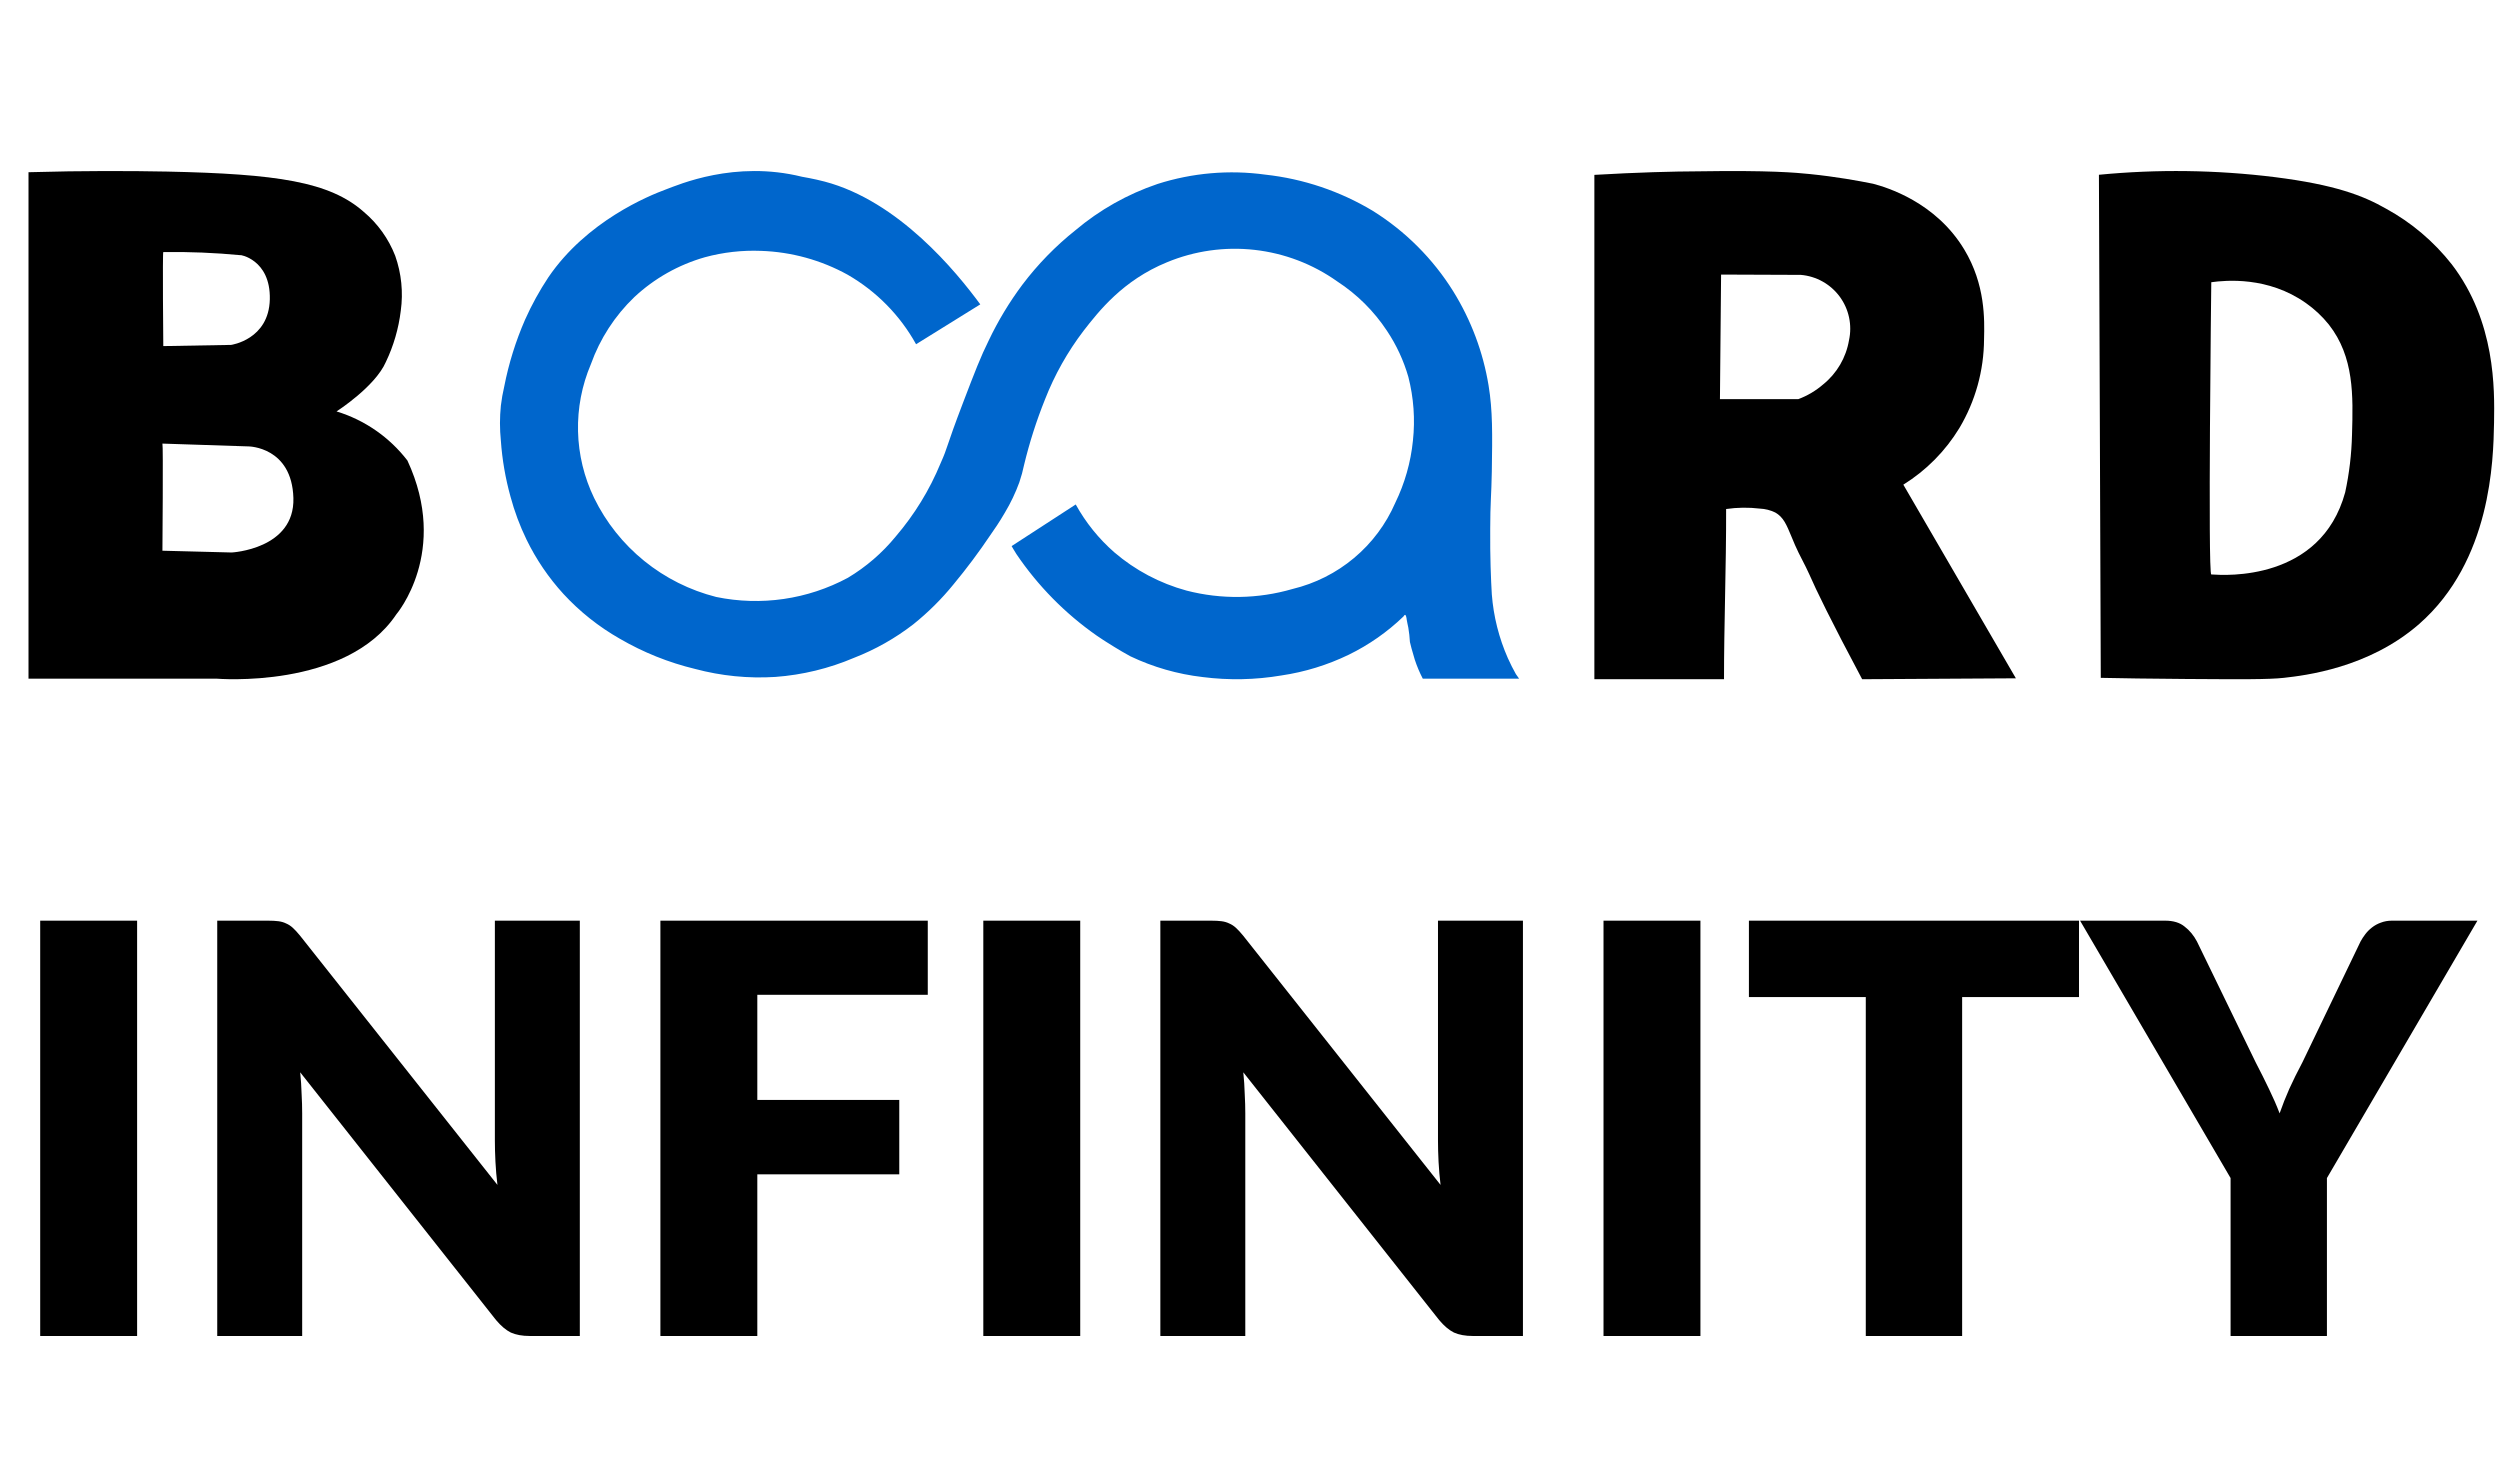 <svg width="309" height="181" viewBox="0 0 309 181" fill="none" xmlns="http://www.w3.org/2000/svg">
<g clip-path="url(#clip0_63971_54)">
<path fill-rule="evenodd" clip-rule="evenodd" d="M3.523 21.286V83.881H26.737C26.737 83.881 42.748 85.252 48.99 75.927C48.99 75.927 55.598 68.193 50.356 56.92C48.131 54.032 45.069 51.912 41.595 50.851C41.595 50.851 46.358 47.811 47.696 44.731C48.648 42.74 49.269 40.605 49.535 38.412C49.852 36.125 49.617 33.795 48.849 31.618C48.028 29.511 46.694 27.646 44.969 26.195C40.746 22.452 34.228 21.495 20.636 21.206C16.221 21.122 10.429 21.088 3.523 21.286ZM20.183 31.154C20.076 31.154 20.183 42.777 20.183 42.777L28.564 42.63C28.564 42.63 33.237 41.988 33.35 36.994C33.462 32 29.511 31.453 29.754 31.543C26.573 31.24 23.378 31.11 20.183 31.154ZM20.076 68.068C20.076 68.068 20.183 54.935 20.076 54.828L30.735 55.177C30.735 55.177 36.084 55.228 36.264 61.558C36.444 67.888 28.638 68.288 28.638 68.288L20.076 68.068Z" fill="black"/>
<path d="M113.227 42.548L121.163 37.62C118.187 33.572 111.063 24.849 101.915 22.441C100.579 22.088 99.136 21.848 99.136 21.848C90.8 19.782 83.878 22.833 82.266 23.427C80.192 24.199 72.526 27.307 67.78 34.272C66.678 35.932 65.717 37.679 64.905 39.496C63.745 42.153 62.879 44.928 62.324 47.772C62.14 48.553 62.001 49.343 61.907 50.14C61.76 51.581 61.76 53.033 61.907 54.474C62.071 56.809 62.47 59.121 63.096 61.377C63.587 63.209 64.251 64.99 65.08 66.697C66.27 69.142 67.808 71.405 69.646 73.416C71.661 75.6 74.003 77.462 76.59 78.936C79.498 80.631 82.641 81.893 85.918 82.682C89.149 83.547 92.5 83.88 95.839 83.668C99.189 83.421 102.475 82.622 105.562 81.305C108.193 80.283 110.661 78.887 112.889 77.161C114.713 75.698 116.376 74.046 117.849 72.234C119.474 70.276 120.998 68.237 122.415 66.126C122.899 65.437 123.508 64.563 124.202 63.365C124.915 62.176 125.514 60.921 125.988 59.619C126.231 58.908 126.429 58.183 126.58 57.447C127.243 54.695 128.106 51.995 129.162 49.367C130.347 46.337 131.95 43.484 133.925 40.89C135.813 38.466 138.778 34.653 144.245 32.413C147.664 30.996 151.391 30.47 155.072 30.885C158.753 31.299 162.267 32.641 165.28 34.782C167.731 36.376 169.825 38.456 171.43 40.89C172.601 42.644 173.493 44.566 174.073 46.59C174.733 49.164 174.924 51.834 174.637 54.474C174.368 57.144 173.628 59.746 172.45 62.161C171.308 64.791 169.566 67.121 167.362 68.967C165.159 70.813 162.553 72.125 159.751 72.8C155.483 74.042 150.955 74.11 146.652 72.996C143.358 72.098 140.308 70.481 137.724 68.264C135.803 66.582 134.192 64.582 132.961 62.352L125.036 67.497C125.115 67.637 125.334 68.018 125.628 68.483C128.288 72.417 131.652 75.833 135.553 78.561C136.117 78.953 136.743 79.345 136.743 79.345C136.743 79.345 138.36 80.386 139.719 81.12C142.532 82.458 145.549 83.325 148.647 83.684C151.882 84.098 155.16 84.032 158.376 83.488C161.268 83.061 164.078 82.196 166.706 80.924C169.197 79.709 171.479 78.112 173.47 76.193C173.498 76.193 173.577 75.986 173.673 75.997C173.769 76.008 173.842 76.31 173.87 76.59C173.899 76.87 174.011 77.229 174.068 77.576C174.167 78.161 174.233 78.752 174.265 79.345C174.316 79.547 174.378 79.815 174.462 80.135C174.598 80.638 174.75 81.17 174.862 81.517C175.128 82.33 175.46 83.121 175.855 83.88H187.759L187.364 83.32C187.02 82.71 186.688 82.055 186.372 81.35C185.268 78.85 184.597 76.182 184.388 73.46C184.281 71.646 184.163 68.835 184.191 65.381C184.191 62.178 184.343 61.086 184.388 58.281C184.461 53.634 184.501 50.778 183.988 47.643C183.311 43.521 181.829 39.57 179.625 36.014C177.118 31.987 173.717 28.584 169.683 26.064C165.632 23.63 161.097 22.101 156.392 21.585C151.921 20.97 147.369 21.364 143.073 22.738C139.359 23.994 135.918 25.934 132.927 28.455C130.469 30.413 128.269 32.671 126.377 35.174C124.764 37.332 123.369 39.642 122.212 42.072C121.22 44.065 120.476 45.991 119.038 49.759C116.835 55.521 117.218 55.112 116.26 57.251C114.903 60.548 113.027 63.61 110.702 66.322C109.045 68.347 107.046 70.071 104.795 71.417C99.823 74.09 94.058 74.929 88.522 73.785C85.265 72.96 82.227 71.439 79.622 69.328C77.017 67.217 74.907 64.567 73.439 61.562C72.193 58.988 71.513 56.18 71.444 53.324C71.375 50.468 71.918 47.631 73.039 45C74.158 41.867 75.992 39.034 78.399 36.725C80.873 34.413 83.866 32.722 87.13 31.792C89.391 31.179 91.733 30.915 94.074 31.008C97.83 31.135 101.501 32.148 104.784 33.964C108.331 36.011 111.25 38.978 113.227 42.548Z" fill="#0066CC"/>
<path fill-rule="evenodd" clip-rule="evenodd" d="M197.064 83.952V21.614C202.323 21.309 206.765 21.185 210.113 21.174C218.618 21.038 222 21.337 223.691 21.512C227 21.851 229.688 22.343 231.509 22.71C233.155 23.145 239.231 24.946 242.782 30.837C245.401 35.182 245.29 39.506 245.228 41.924L245.228 41.928C245.21 45.795 244.157 49.587 242.179 52.907C240.45 55.752 238.077 58.15 235.252 59.905L249.162 83.839L230.162 83.952C226.233 76.576 224.48 72.934 223.618 70.963C223.359 70.38 223.067 69.813 222.776 69.246C222.457 68.626 222.139 68.008 221.865 67.371C221.706 67.003 221.566 66.664 221.436 66.35C220.806 64.828 220.428 63.915 219.419 63.344C218.826 63.057 218.182 62.893 217.525 62.864C216.136 62.698 214.732 62.715 213.348 62.915C213.358 66.491 213.288 70.143 213.218 73.791C213.153 77.203 213.088 80.612 213.088 83.952H197.064ZM212.585 49.332C212.634 44.204 212.681 39.072 212.726 33.937L222.59 33.976C223.535 34.056 224.452 34.338 225.279 34.801C226.107 35.265 226.826 35.9 227.389 36.665C227.952 37.429 228.345 38.305 228.543 39.234C228.741 40.163 228.739 41.124 228.537 42.052C228.174 44.203 227.037 46.146 225.341 47.514C224.435 48.298 223.397 48.914 222.275 49.332H212.585Z" fill="black"/>
<path fill-rule="evenodd" clip-rule="evenodd" d="M259.656 83.781L259.427 21.602C266.667 20.899 273.958 20.997 281.178 21.894C288.562 22.828 292.036 24.149 294.917 25.792C298.043 27.498 300.805 29.838 303.037 32.67C308.463 39.763 308.33 48.094 308.265 52.195L308.265 52.214L308.263 52.292C308.175 56.862 307.935 69.3 299.007 77.128C292.755 82.592 284.844 83.49 282.297 83.779L282.278 83.781C280.426 83.989 277.001 83.967 270.226 83.922C265.788 83.894 262.128 83.832 259.656 83.781ZM273.315 71.001C272.881 71.001 273.315 34.883 273.315 34.883C275.102 34.635 280.327 34.15 284.994 37.447C286.069 38.199 287.031 39.1 287.851 40.124C290.983 44.12 290.846 48.932 290.711 53.658L290.709 53.72C290.653 56.12 290.37 58.509 289.864 60.856C286.845 71.894 274.944 71.108 273.457 71.009C273.383 71.004 273.335 71.001 273.315 71.001Z" fill="black"/>
</g>
<path d="M16.947 165.127H4.968V113.794H16.947V165.127ZM71.666 113.794V165.127H65.465C64.549 165.127 63.774 164.986 63.139 164.704C62.529 164.399 61.918 163.882 61.307 163.154L37.103 132.537C37.197 133.453 37.255 134.346 37.279 135.215C37.326 136.06 37.349 136.859 37.349 137.611V165.127H26.85V113.794H33.122C33.638 113.794 34.073 113.817 34.425 113.864C34.778 113.911 35.095 114.005 35.376 114.146C35.658 114.263 35.928 114.44 36.187 114.674C36.445 114.909 36.739 115.226 37.068 115.626L61.483 146.454C61.366 145.467 61.284 144.516 61.237 143.6C61.19 142.661 61.166 141.78 61.166 140.958V113.794H71.666ZM93.604 122.954V135.955H111.15V145.15H93.604V165.127H81.625V113.794H114.673V122.954H93.604ZM133.516 165.127H121.537V113.794H133.516V165.127ZM188.235 113.794V165.127H182.034C181.118 165.127 180.343 164.986 179.708 164.704C179.098 164.399 178.487 163.882 177.876 163.154L153.672 132.537C153.766 133.453 153.824 134.346 153.848 135.215C153.895 136.06 153.918 136.859 153.918 137.611V165.127H143.419V113.794H149.691C150.207 113.794 150.642 113.817 150.994 113.864C151.346 113.911 151.664 114.005 151.945 114.146C152.227 114.263 152.497 114.44 152.756 114.674C153.014 114.909 153.308 115.226 153.637 115.626L178.052 146.454C177.935 145.467 177.853 144.516 177.806 143.6C177.759 142.661 177.735 141.78 177.735 140.958V113.794H188.235ZM210.173 165.127H198.194V113.794H210.173V165.127ZM256.965 123.236H242.52V165.127H230.611V123.236H216.166V113.794H256.965V123.236ZM287.608 145.608V165.127H275.7V145.608L257.097 113.794H267.596C268.63 113.794 269.44 114.04 270.027 114.534C270.638 115.003 271.143 115.614 271.542 116.366L278.8 131.304C279.411 132.478 279.963 133.582 280.456 134.616C280.949 135.626 281.384 136.624 281.76 137.611C282.112 136.601 282.511 135.591 282.957 134.581C283.427 133.547 283.967 132.455 284.578 131.304L291.765 116.366C291.93 116.06 292.13 115.755 292.364 115.45C292.599 115.144 292.869 114.874 293.175 114.639C293.504 114.381 293.868 114.181 294.267 114.04C294.69 113.876 295.148 113.794 295.641 113.794H306.211L287.608 145.608Z" fill="black"/>
<defs>
<clipPath id="clip0_63971_54">
<rect width="308.282" height="105.697" fill="white"/>
</clipPath>
</defs>
</svg>
